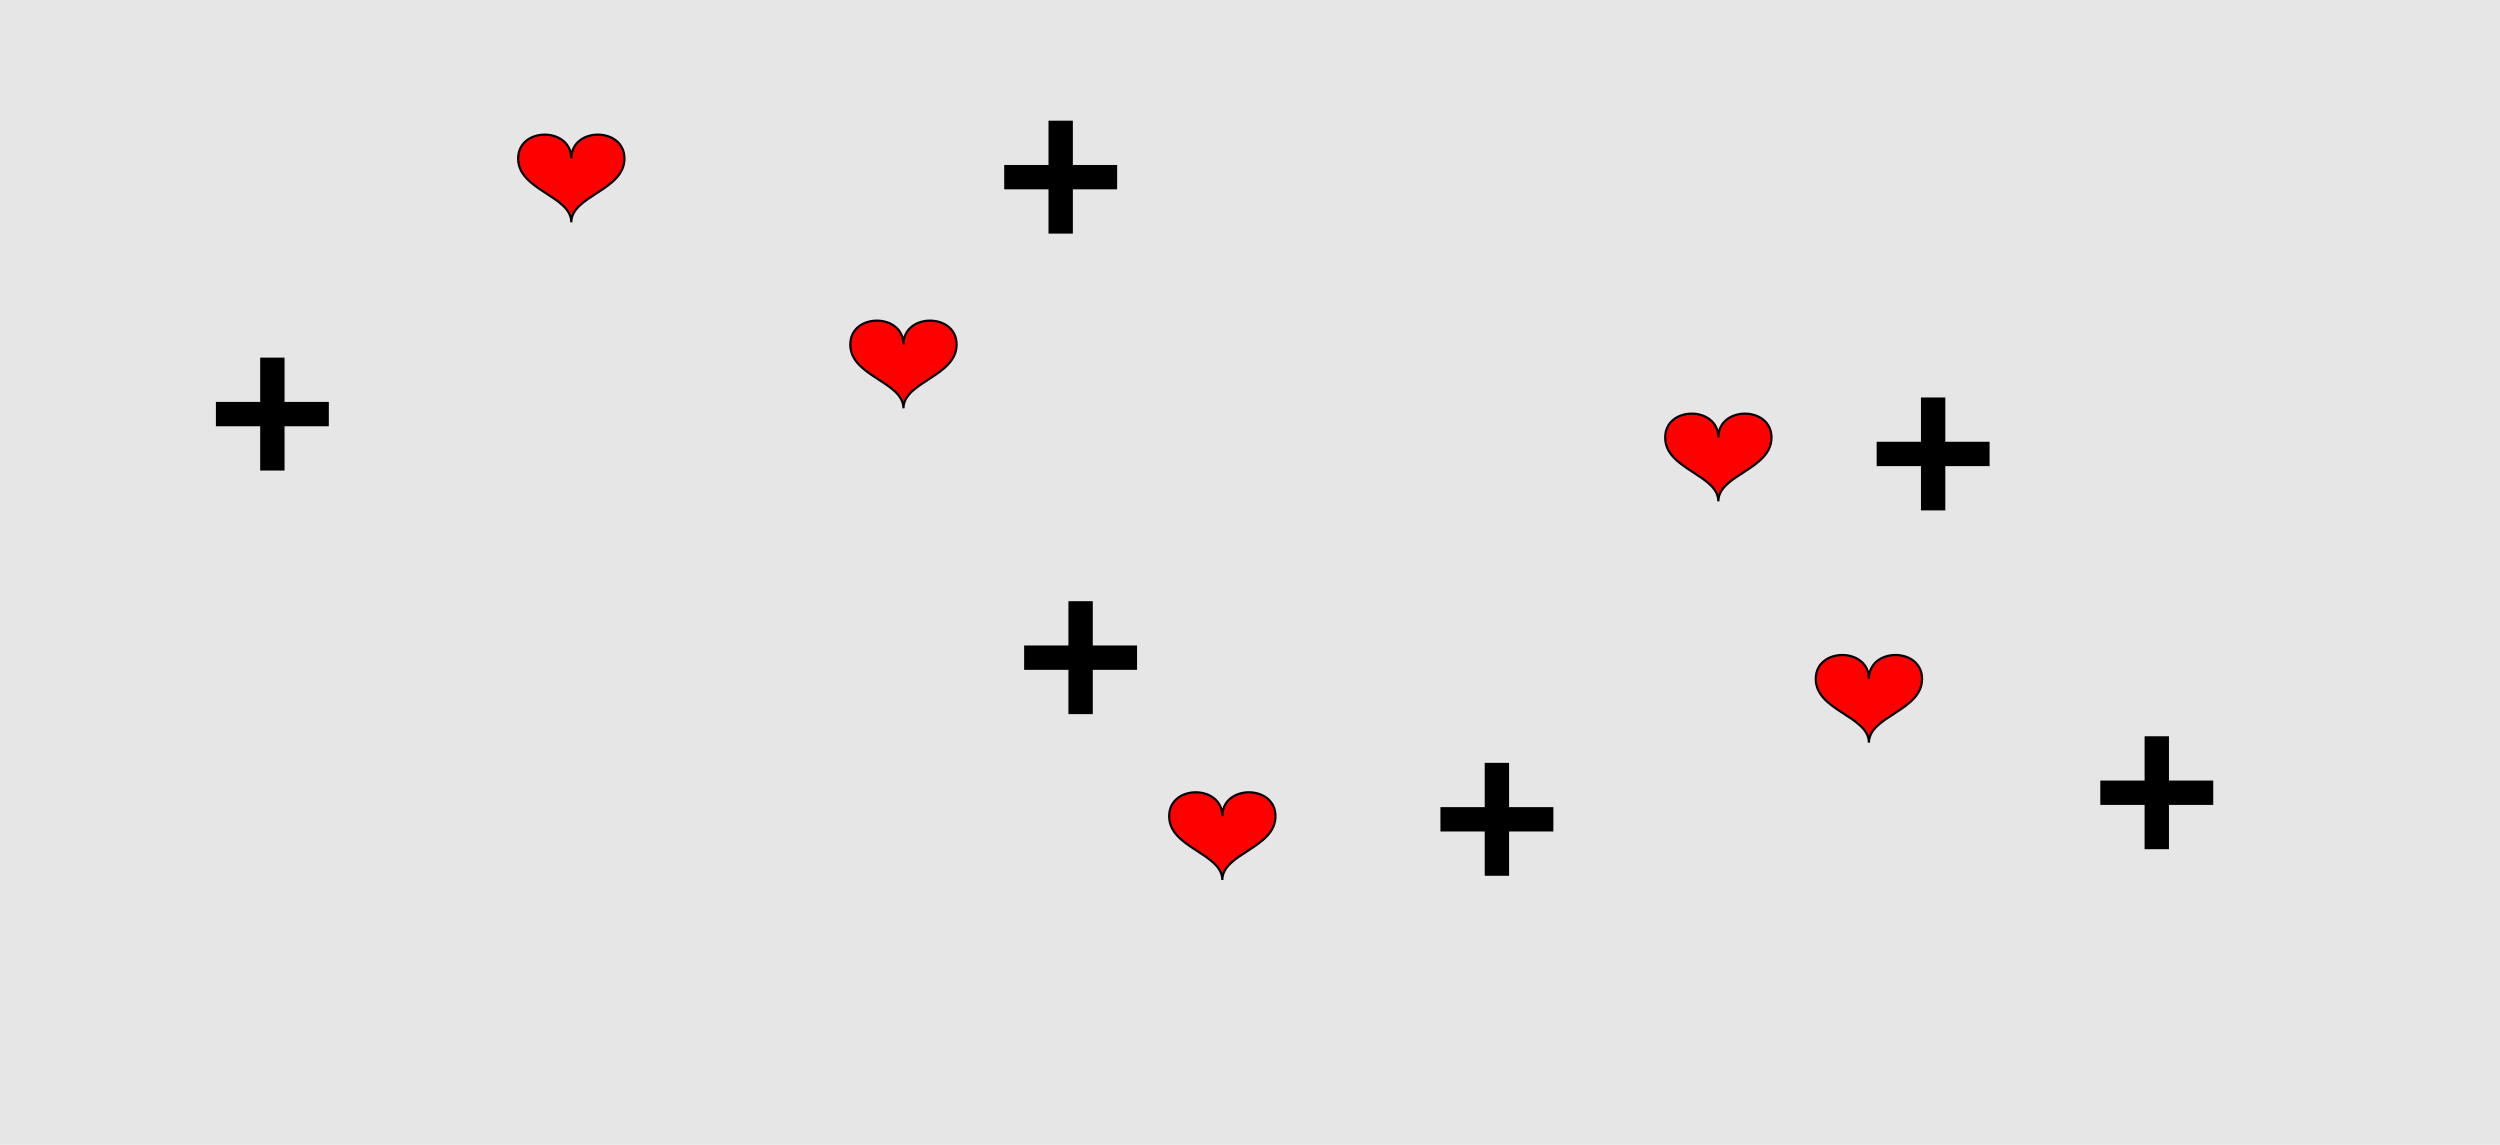<?xml version="1.0" encoding="UTF-8"?>
<svg xmlns="http://www.w3.org/2000/svg" xmlns:xlink="http://www.w3.org/1999/xlink" width="1129pt" height="517pt" viewBox="0 0 1129 517" version="1.1">
<g id="surface801">
<rect x="0" y="0" width="1129" height="517" style="fill:rgb(90%,90%,90%);fill-opacity:1;stroke:none;"/>
<path style="fill-rule:nonzero;fill:rgb(100%,0%,0%);fill-opacity:1;stroke-width:1;stroke-linecap:butt;stroke-linejoin:miter;stroke:rgb(0%,0%,0%);stroke-opacity:1;stroke-miterlimit:10;" d="M 844 306.602 C 844 292.199 820 292.199 820 306.602 C 820 321 844 323.398 844 335.398 C 844 323.398 868 321 868 306.602 C 868 292.199 844 292.199 844 306.602 "/>
<path style="fill-rule:nonzero;fill:rgb(100%,0%,0%);fill-opacity:1;stroke-width:1;stroke-linecap:butt;stroke-linejoin:miter;stroke:rgb(0%,0%,0%);stroke-opacity:1;stroke-miterlimit:10;" d="M 552 368.602 C 552 354.199 528 354.199 528 368.602 C 528 383 552 385.398 552 397.398 C 552 385.398 576 383 576 368.602 C 576 354.199 552 354.199 552 368.602 "/>
<path style="fill-rule:nonzero;fill:rgb(100%,0%,0%);fill-opacity:1;stroke-width:1;stroke-linecap:butt;stroke-linejoin:miter;stroke:rgb(0%,0%,0%);stroke-opacity:1;stroke-miterlimit:10;" d="M 776 197.602 C 776 183.199 752 183.199 752 197.602 C 752 212 776 214.398 776 226.398 C 776 214.398 800 212 800 197.602 C 800 183.199 776 183.199 776 197.602 "/>
<path style="fill-rule:nonzero;fill:rgb(100%,0%,0%);fill-opacity:1;stroke-width:1;stroke-linecap:butt;stroke-linejoin:miter;stroke:rgb(0%,0%,0%);stroke-opacity:1;stroke-miterlimit:10;" d="M 258 71.602 C 258 57.199 234 57.199 234 71.602 C 234 86 258 88.398 258 100.398 C 258 88.398 282 86 282 71.602 C 282 57.199 258 57.199 258 71.602 "/>
<path style="fill-rule:nonzero;fill:rgb(100%,0%,0%);fill-opacity:1;stroke-width:1;stroke-linecap:butt;stroke-linejoin:miter;stroke:rgb(0%,0%,0%);stroke-opacity:1;stroke-miterlimit:10;" d="M 408 155.602 C 408 141.199 384 141.199 384 155.602 C 384 170 408 172.398 408 184.398 C 408 172.398 432 170 432 155.602 C 432 141.199 408 141.199 408 155.602 "/>
<path style="fill-rule:nonzero;fill:rgb(0%,0%,0%);fill-opacity:1;stroke-width:1;stroke-linecap:butt;stroke-linejoin:miter;stroke:rgb(0%,0%,0%);stroke-opacity:1;stroke-miterlimit:10;" d="M 868 200 L 848 200 L 848 210 L 868 210 L 868 230 L 878 230 L 878 210 L 898 210 L 898 200 L 878 200 L 878 180 L 868 180 L 868 200 "/>
<path style="fill-rule:nonzero;fill:rgb(0%,0%,0%);fill-opacity:1;stroke-width:1;stroke-linecap:butt;stroke-linejoin:miter;stroke:rgb(0%,0%,0%);stroke-opacity:1;stroke-miterlimit:10;" d="M 483 292 L 463 292 L 463 302 L 483 302 L 483 322 L 493 322 L 493 302 L 513 302 L 513 292 L 493 292 L 493 272 L 483 272 L 483 292 "/>
<path style="fill-rule:nonzero;fill:rgb(0%,0%,0%);fill-opacity:1;stroke-width:1;stroke-linecap:butt;stroke-linejoin:miter;stroke:rgb(0%,0%,0%);stroke-opacity:1;stroke-miterlimit:10;" d="M 671 365 L 651 365 L 651 375 L 671 375 L 671 395 L 681 395 L 681 375 L 701 375 L 701 365 L 681 365 L 681 345 L 671 345 L 671 365 "/>
<path style="fill-rule:nonzero;fill:rgb(0%,0%,0%);fill-opacity:1;stroke-width:1;stroke-linecap:butt;stroke-linejoin:miter;stroke:rgb(0%,0%,0%);stroke-opacity:1;stroke-miterlimit:10;" d="M 969 353 L 949 353 L 949 363 L 969 363 L 969 383 L 979 383 L 979 363 L 999 363 L 999 353 L 979 353 L 979 333 L 969 333 L 969 353 "/>
<path style="fill-rule:nonzero;fill:rgb(0%,0%,0%);fill-opacity:1;stroke-width:1;stroke-linecap:butt;stroke-linejoin:miter;stroke:rgb(0%,0%,0%);stroke-opacity:1;stroke-miterlimit:10;" d="M 474 75 L 454 75 L 454 85 L 474 85 L 474 105 L 484 105 L 484 85 L 504 85 L 504 75 L 484 75 L 484 55 L 474 55 L 474 75 "/>
<path style="fill-rule:nonzero;fill:rgb(0%,0%,0%);fill-opacity:1;stroke-width:1;stroke-linecap:butt;stroke-linejoin:miter;stroke:rgb(0%,0%,0%);stroke-opacity:1;stroke-miterlimit:10;" d="M 118 182 L 98 182 L 98 192 L 118 192 L 118 212 L 128 212 L 128 192 L 148 192 L 148 182 L 128 182 L 128 162 L 118 162 L 118 182 "/>
</g>
</svg>
